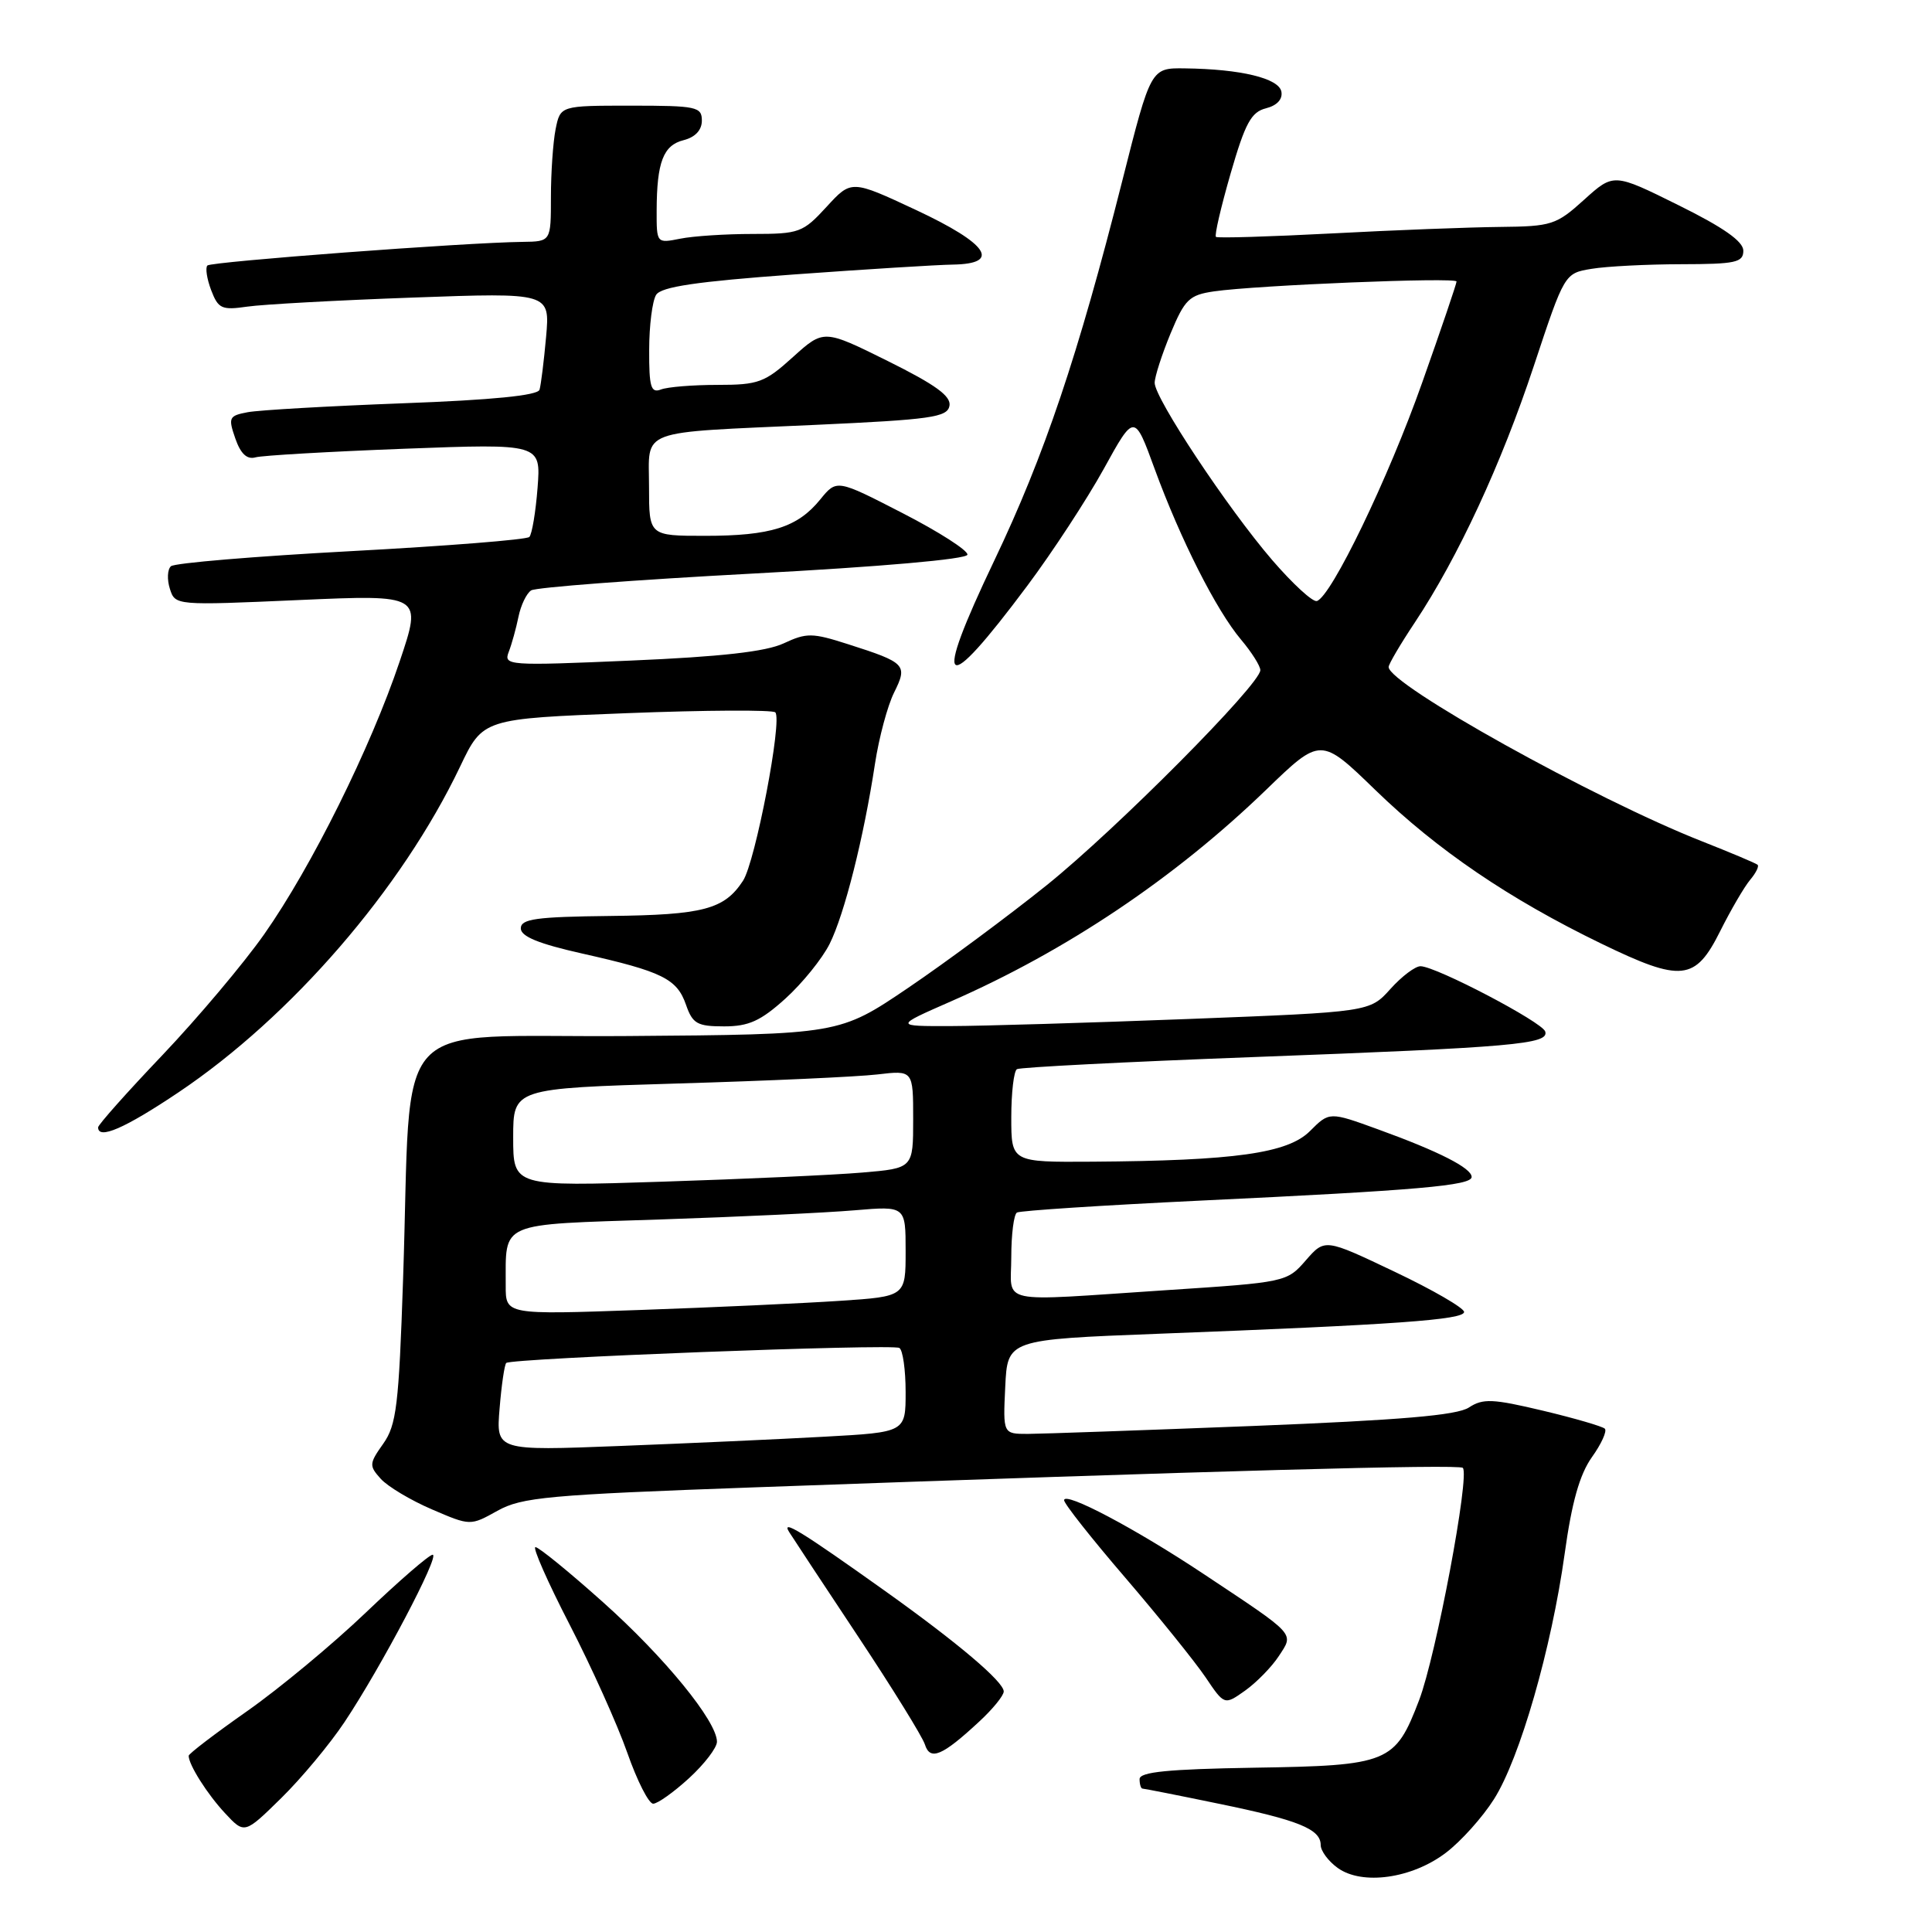 <?xml version="1.0" encoding="UTF-8" standalone="no"?>
<!DOCTYPE svg PUBLIC "-//W3C//DTD SVG 1.1//EN" "http://www.w3.org/Graphics/SVG/1.1/DTD/svg11.dtd" >
<svg xmlns="http://www.w3.org/2000/svg" xmlns:xlink="http://www.w3.org/1999/xlink" version="1.1" viewBox="0 0 256 256">
 <g >
 <path fill="currentColor"
d=" M 191.60 245.49 C 193.59 243.98 196.45 240.79 197.96 238.40 C 201.39 233.00 205.59 218.39 207.33 205.85 C 208.27 199.05 209.31 195.38 210.93 193.09 C 212.19 191.33 212.96 189.63 212.65 189.31 C 212.33 189.00 208.63 187.92 204.43 186.92 C 197.79 185.34 196.50 185.28 194.64 186.50 C 193.06 187.54 185.60 188.17 166.00 188.95 C 151.43 189.52 138.02 189.99 136.20 190.00 C 132.90 190.00 132.90 190.00 133.20 183.75 C 133.50 177.50 133.50 177.50 153.50 176.73 C 184.92 175.53 194.00 174.88 194.00 173.84 C 194.00 173.32 189.85 170.91 184.77 168.50 C 175.55 164.11 175.55 164.11 173.02 167.01 C 170.53 169.88 170.34 169.92 154.59 170.95 C 131.71 172.46 134.00 172.95 134.00 166.56 C 134.00 163.57 134.34 160.91 134.75 160.67 C 135.16 160.42 146.07 159.71 159.00 159.09 C 187.89 157.72 195.00 157.10 195.00 155.95 C 195.00 154.78 190.67 152.57 182.64 149.66 C 176.15 147.30 176.15 147.30 173.58 149.87 C 170.64 152.82 163.63 153.80 144.75 153.93 C 134.00 154.00 134.00 154.00 134.00 148.06 C 134.00 144.79 134.34 141.91 134.75 141.67 C 135.16 141.42 149.22 140.70 166.00 140.07 C 200.66 138.77 205.28 138.36 204.75 136.68 C 204.34 135.42 190.34 128.08 188.24 128.03 C 187.54 128.01 185.74 129.37 184.24 131.04 C 181.50 134.09 181.50 134.09 157.50 135.02 C 144.30 135.53 130.12 135.95 126.00 135.96 C 118.50 135.98 118.50 135.98 126.00 132.69 C 141.31 125.98 155.66 116.35 167.75 104.67 C 175.00 97.66 175.00 97.66 182.25 104.69 C 190.45 112.64 200.00 119.13 212.17 125.03 C 222.82 130.19 224.63 130.00 227.94 123.37 C 229.35 120.55 231.13 117.51 231.89 116.60 C 232.66 115.69 233.11 114.79 232.89 114.59 C 232.68 114.39 229.35 112.99 225.50 111.47 C 211.25 105.86 184.00 90.69 184.00 88.38 C 184.00 88.01 185.56 85.35 187.48 82.47 C 193.20 73.85 198.93 61.50 203.24 48.49 C 207.31 36.21 207.31 36.21 210.90 35.62 C 212.88 35.29 218.21 35.02 222.75 35.01 C 229.98 35.00 231.00 34.78 231.00 33.22 C 231.00 31.99 228.38 30.14 222.41 27.19 C 213.82 22.93 213.82 22.93 209.91 26.46 C 206.21 29.81 205.60 30.00 198.75 30.07 C 194.76 30.11 184.75 30.49 176.50 30.93 C 168.25 31.36 161.33 31.57 161.12 31.39 C 160.90 31.21 161.78 27.44 163.06 23.00 C 164.99 16.32 165.79 14.84 167.75 14.35 C 169.21 13.98 169.98 13.15 169.79 12.14 C 169.45 10.37 164.40 9.15 157.00 9.06 C 152.49 9.00 152.49 9.00 148.71 23.95 C 142.84 47.16 138.37 60.40 131.76 74.25 C 123.47 91.61 124.88 92.68 136.15 77.58 C 139.47 73.13 144.01 66.19 146.25 62.14 C 150.31 54.77 150.31 54.77 153.00 62.14 C 156.43 71.50 161.15 80.84 164.44 84.75 C 165.85 86.42 167.00 88.24 167.00 88.80 C 167.00 90.67 147.97 109.83 138.71 117.28 C 133.64 121.35 125.39 127.47 120.36 130.88 C 111.22 137.07 111.22 137.07 83.19 137.28 C 51.05 137.53 54.63 133.66 53.41 169.50 C 52.85 186.24 52.53 188.83 50.78 191.30 C 48.91 193.94 48.89 194.22 50.46 195.96 C 51.39 196.98 54.43 198.80 57.23 200.00 C 62.32 202.19 62.32 202.19 65.91 200.19 C 69.14 198.39 72.57 198.07 100.00 197.08 C 160.36 194.90 193.32 193.99 193.83 194.50 C 194.79 195.46 190.28 219.42 188.04 225.28 C 184.86 233.60 184.03 233.95 166.18 234.23 C 154.77 234.42 151.00 234.79 151.00 235.74 C 151.00 236.43 151.18 237.00 151.39 237.00 C 151.60 237.00 156.12 237.89 161.43 238.99 C 172.06 241.17 175.00 242.36 175.00 244.48 C 175.00 245.25 176.01 246.62 177.25 247.51 C 180.49 249.85 187.11 248.92 191.60 245.49 Z  M 45.64 228.20 C 50.49 220.93 58.35 206.00 57.33 206.01 C 56.87 206.01 52.90 209.45 48.50 213.65 C 44.10 217.86 37.01 223.74 32.75 226.73 C 28.49 229.72 25.00 232.38 25.00 232.65 C 25.00 233.84 27.47 237.74 29.82 240.26 C 32.40 243.03 32.40 243.03 37.26 238.26 C 39.93 235.64 43.70 231.11 45.64 228.20 Z  M 91.30 235.62 C 93.34 233.75 95.00 231.58 95.00 230.79 C 95.00 228.08 88.04 219.56 79.88 212.28 C 75.40 208.27 71.38 205.00 70.95 205.00 C 70.53 205.00 72.56 209.61 75.47 215.25 C 78.38 220.89 81.82 228.54 83.12 232.25 C 84.42 235.96 85.96 239.00 86.55 239.00 C 87.13 239.00 89.27 237.48 91.30 235.62 Z  M 129.75 228.12 C 131.54 226.47 133.00 224.67 133.00 224.13 C 133.00 222.84 126.92 217.69 117.30 210.83 C 106.16 202.89 103.44 201.22 104.58 203.02 C 105.09 203.83 109.21 210.08 113.74 216.90 C 118.26 223.71 122.22 230.12 122.55 231.14 C 123.24 233.35 124.84 232.68 129.75 228.12 Z  M 169.45 219.44 C 171.47 216.35 171.87 216.79 159.50 208.57 C 150.44 202.54 141.00 197.56 141.00 198.79 C 141.00 199.25 144.65 203.87 149.11 209.06 C 153.56 214.25 158.34 220.18 159.73 222.23 C 162.24 225.96 162.24 225.96 164.99 224.01 C 166.50 222.93 168.51 220.88 169.45 219.44 Z  M 23.64 144.75 C 38.60 134.71 53.22 117.80 60.96 101.59 C 63.99 95.23 63.99 95.23 83.05 94.50 C 93.52 94.09 102.38 94.05 102.73 94.39 C 103.70 95.37 100.09 114.21 98.45 116.71 C 95.97 120.50 93.19 121.23 80.85 121.37 C 71.03 121.48 69.02 121.76 69.01 123.01 C 69.00 124.08 71.35 125.05 77.15 126.35 C 87.77 128.74 89.70 129.69 90.90 133.14 C 91.77 135.65 92.39 136.00 95.95 136.00 C 99.21 136.00 100.79 135.28 104.07 132.32 C 106.31 130.29 108.95 127.03 109.93 125.07 C 111.89 121.15 114.45 111.01 115.94 101.20 C 116.47 97.73 117.61 93.49 118.47 91.77 C 120.30 88.09 120.04 87.81 112.34 85.35 C 107.63 83.84 106.88 83.83 103.84 85.25 C 101.48 86.35 95.52 87.02 83.59 87.53 C 67.31 88.23 66.71 88.19 67.41 86.38 C 67.81 85.35 68.39 83.25 68.70 81.73 C 69.01 80.21 69.76 78.63 70.38 78.23 C 71.00 77.83 84.22 76.83 99.77 76.00 C 116.66 75.10 128.10 74.10 128.19 73.50 C 128.28 72.95 124.42 70.47 119.61 68.00 C 110.87 63.50 110.87 63.50 108.68 66.19 C 105.68 69.88 102.13 71.00 93.43 71.00 C 86.00 71.00 86.00 71.00 86.00 64.52 C 86.00 56.71 84.17 57.39 107.99 56.30 C 123.37 55.60 125.52 55.29 125.81 53.78 C 126.05 52.49 123.98 50.99 117.64 47.84 C 109.15 43.63 109.15 43.63 105.07 47.31 C 101.34 50.69 100.49 51.00 95.08 51.00 C 91.83 51.00 88.45 51.27 87.58 51.61 C 86.25 52.12 86.00 51.29 86.02 46.36 C 86.02 43.14 86.44 39.86 86.94 39.07 C 87.61 38.00 92.28 37.31 105.17 36.37 C 114.70 35.68 124.19 35.09 126.25 35.06 C 132.72 34.96 130.95 32.31 121.41 27.84 C 112.81 23.82 112.81 23.82 109.52 27.41 C 106.39 30.82 105.91 31.00 99.74 31.00 C 96.17 31.00 91.84 31.28 90.12 31.63 C 87.00 32.25 87.00 32.24 87.01 27.88 C 87.03 21.48 87.89 19.24 90.59 18.57 C 92.12 18.18 93.00 17.24 93.00 15.98 C 93.00 14.15 92.30 14.00 83.62 14.00 C 74.25 14.00 74.25 14.00 73.62 17.12 C 73.28 18.84 73.00 22.89 73.00 26.12 C 73.00 32.00 73.00 32.00 69.25 32.05 C 61.58 32.14 28.00 34.67 27.48 35.18 C 27.19 35.48 27.41 36.95 27.98 38.45 C 28.92 40.91 29.38 41.12 32.76 40.63 C 34.82 40.33 44.69 39.79 54.69 39.43 C 72.88 38.77 72.88 38.77 72.36 44.64 C 72.07 47.86 71.68 51.01 71.49 51.64 C 71.26 52.40 65.27 53.00 53.32 53.44 C 43.52 53.81 34.30 54.34 32.82 54.62 C 30.33 55.09 30.22 55.33 31.18 58.10 C 31.89 60.14 32.73 60.92 33.86 60.60 C 34.76 60.35 43.64 59.84 53.59 59.46 C 71.68 58.78 71.68 58.78 71.23 64.64 C 70.98 67.86 70.49 70.79 70.14 71.15 C 69.79 71.51 59.15 72.35 46.50 73.03 C 33.85 73.71 23.12 74.60 22.65 75.03 C 22.18 75.45 22.12 76.80 22.51 78.02 C 23.21 80.23 23.26 80.23 39.58 79.51 C 55.94 78.79 55.94 78.79 52.96 87.64 C 49.12 99.07 41.27 114.88 35.01 123.79 C 32.30 127.65 26.23 134.85 21.54 139.79 C 16.84 144.72 13.00 149.04 13.00 149.38 C 13.00 151.05 16.53 149.52 23.64 144.75 Z  M 66.20 186.62 C 66.45 183.53 66.85 180.82 67.08 180.60 C 67.74 179.97 118.25 178.04 119.17 178.61 C 119.63 178.89 120.00 181.52 120.00 184.45 C 120.00 189.78 120.00 189.78 109.25 190.37 C 103.34 190.70 91.13 191.25 82.12 191.60 C 65.73 192.24 65.73 192.24 66.20 186.62 Z  M 67.01 170.36 C 67.04 161.78 65.83 162.30 87.34 161.59 C 97.88 161.24 109.54 160.69 113.25 160.37 C 120.00 159.80 120.00 159.80 120.00 165.79 C 120.00 171.79 120.00 171.79 111.25 172.37 C 106.44 172.69 94.51 173.24 84.75 173.58 C 67.00 174.21 67.00 174.21 67.01 170.36 Z  M 68.00 150.72 C 68.00 144.22 68.00 144.22 89.75 143.57 C 101.71 143.22 113.64 142.68 116.25 142.37 C 121.00 141.81 121.00 141.81 121.00 148.30 C 121.00 154.80 121.00 154.80 114.25 155.37 C 110.54 155.69 98.61 156.23 87.75 156.58 C 68.00 157.22 68.00 157.22 68.00 150.72 Z  M 168.58 74.22 C 162.67 67.35 153.00 52.77 153.00 50.73 C 153.00 49.93 153.95 46.99 155.10 44.20 C 156.99 39.66 157.58 39.09 160.85 38.61 C 166.51 37.79 193.00 36.71 193.00 37.30 C 193.00 37.59 190.96 43.61 188.46 50.66 C 183.98 63.36 176.40 79.06 174.49 79.64 C 173.94 79.80 171.29 77.36 168.58 74.22 Z "/>
</g>
</svg>